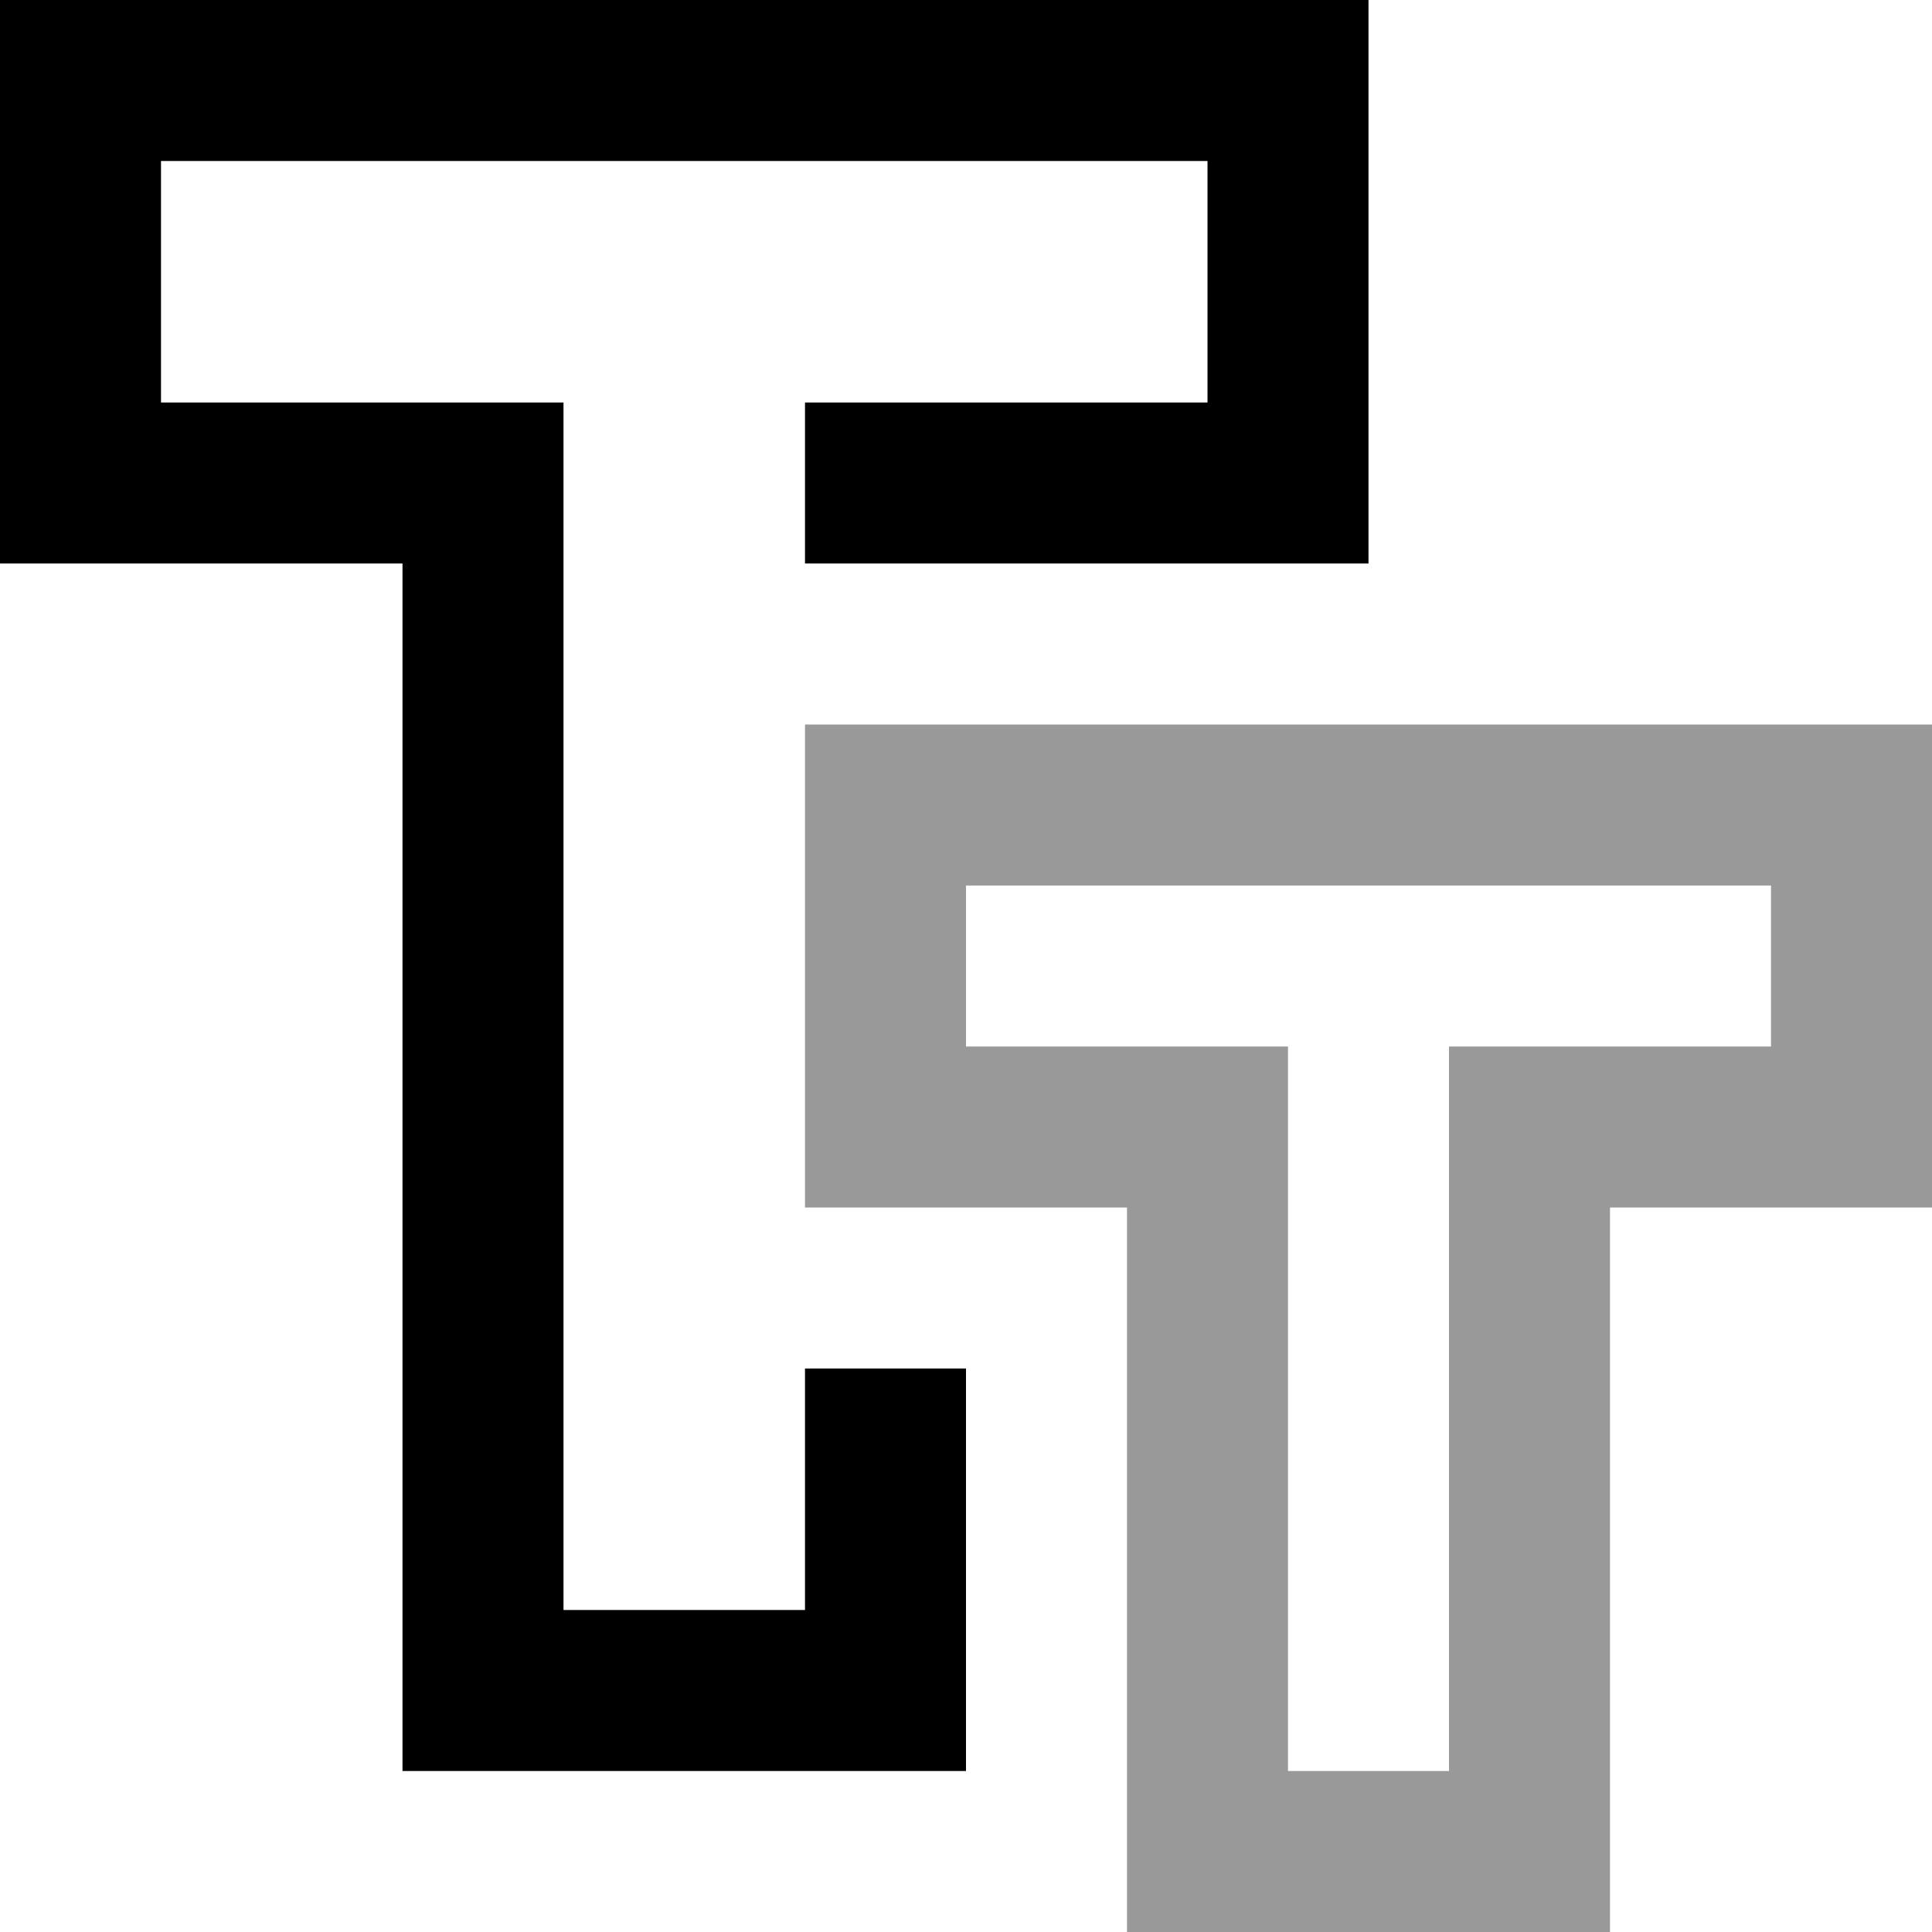 <svg xmlns="http://www.w3.org/2000/svg" version="1.1" x="0px" y="0px" viewBox="0 0 384 384" xml:space="preserve"><defs><style>.fa-secondary{opacity:.4}</style></defs><path d="M 160,80 160,112 272,112 272,0 0,0 0,112 80,112 80,352 192,352 192,272 160,272 160,320 112,320 112,80 32,80 32,32 240,32 240,80z" class="fa-primary"/><path d="M160,144v96h64v144h96V240h64v-96H160z M352,208h-64v144h-32V208h-64v-32h160V208z" class="fa-secondary"/></svg>